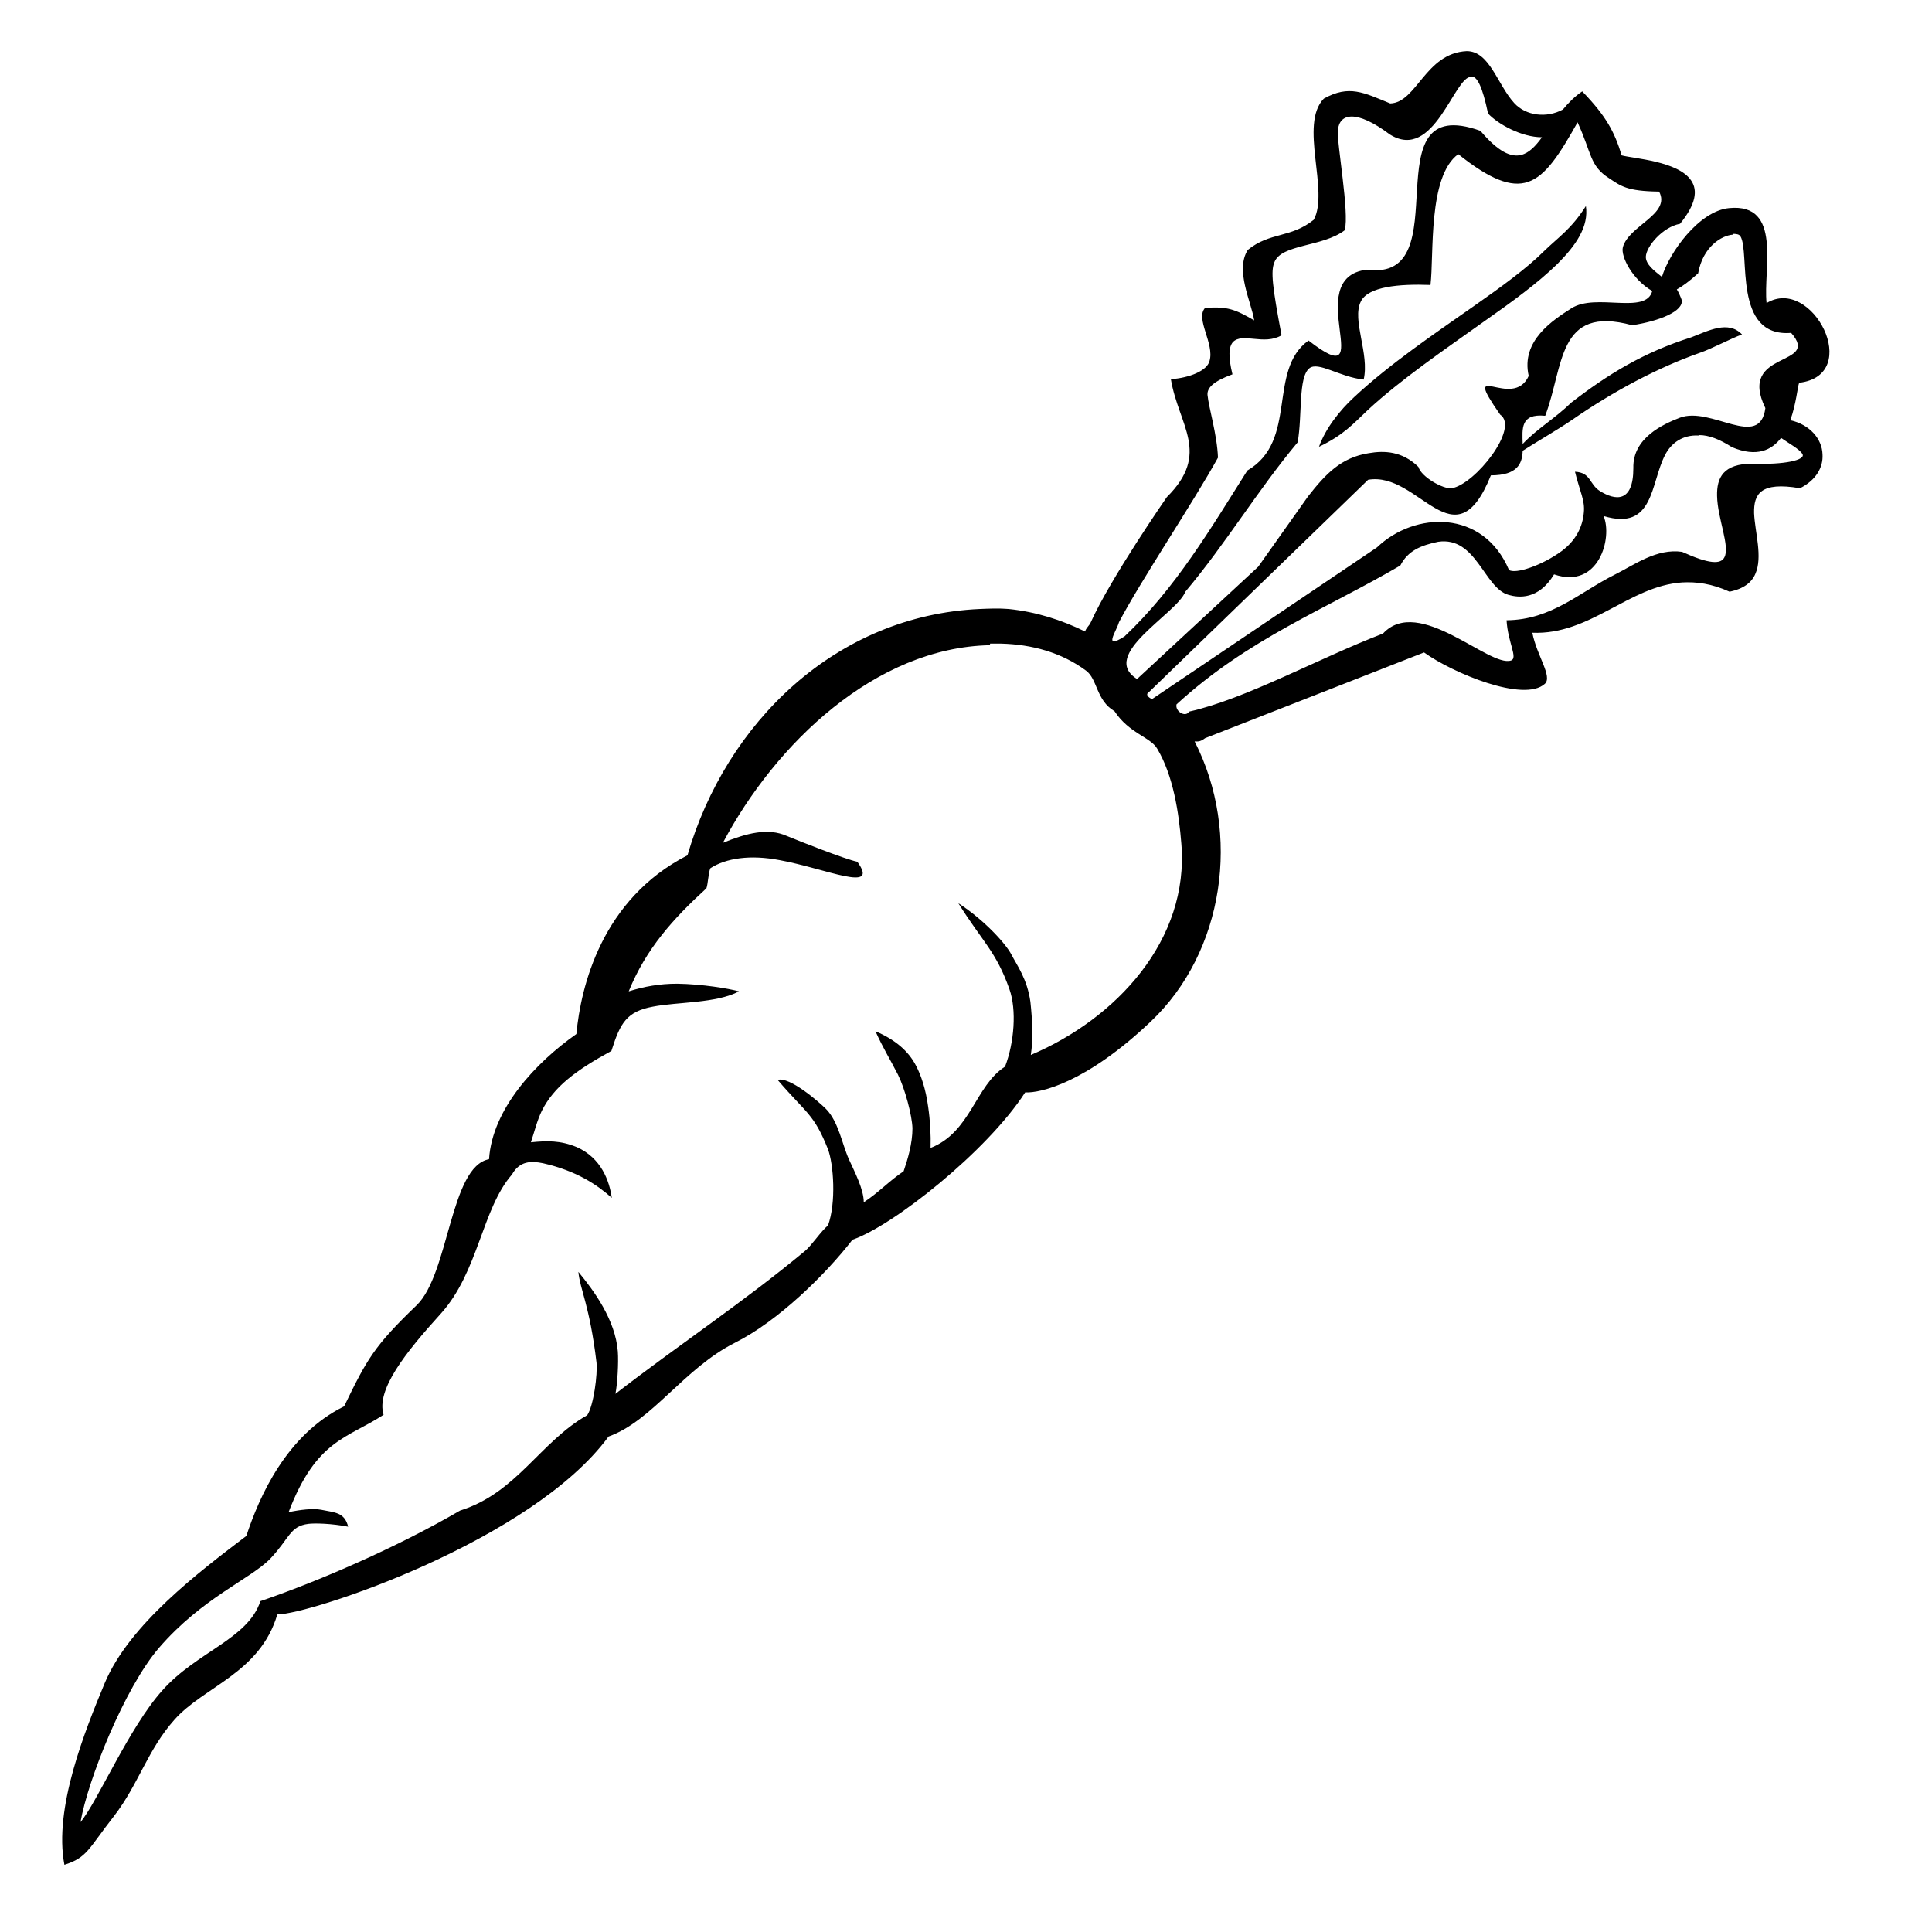 <?xml version="1.0" encoding="UTF-8" standalone="no"?>
<!-- Created with Inkscape (http://www.inkscape.org/) -->
<svg xmlns:dc="http://purl.org/dc/elements/1.1/" xmlns:cc="http://creativecommons.org/ns#" xmlns:rdf="http://www.w3.org/1999/02/22-rdf-syntax-ns#" xmlns:svg="http://www.w3.org/2000/svg" xmlns="http://www.w3.org/2000/svg" version="1.1" width="100%" height="100%" viewBox="0 0 48 48" id="svg2">
<defs id="defs4" />
<path d="M 36.44,1.27 C 35.41,1.32 35.20,2.55 34.54,2.57 33.88,2.30 33.52,2.10 32.89,2.45 c -0.62,0.64 0.14,2.29 -0.25,3.01 -0.57,0.46 -1.09,0.30 -1.64,0.75 -0.32,0.51 0.09,1.29 0.16,1.75 -0.48,-0.28 -0.67,-0.35 -1.22,-0.31 -0.25,0.27 0.24,0.89 0.11,1.32 -0.06,0.24 -0.50,0.42 -0.96,0.45 0.19,1.15 1.00,1.84 -0.10,2.93 0,0 -1.39,2.00 -1.89,3.11 -0.03,0.08 -0.12,0.14 -0.14,0.23 -0.59,-0.29 -1.22,-0.49 -1.90,-0.56 -0.24,-0.02 -0.48,-0.01 -0.72,0 -3.57,0.16 -6.30,2.82 -7.26,6.12 -2.13,1.09 -2.65,3.26 -2.76,4.44 -1.01,0.71 -2.09,1.86 -2.17,3.11 -0.97,0.18 -0.99,2.85 -1.80,3.63 -1.05,1.01 -1.23,1.33 -1.80,2.51 -1.44,0.71 -2.11,2.25 -2.43,3.22 -1.17,0.89 -2.91,2.20 -3.52,3.66 -0.49,1.18 -1.27,3.11 -1.00,4.51 0.57,-0.18 0.59,-0.39 1.24,-1.22 0.60,-0.78 0.83,-1.64 1.49,-2.38 0.73,-0.83 2.13,-1.16 2.56,-2.62 0.81,-6.58e-4 6.32,-1.82 8.23,-4.42 1.09,-0.39 1.87,-1.69 3.14,-2.33 1.06,-0.53 2.24,-1.68 2.92,-2.56 1.00,-0.34 3.34,-2.19 4.29,-3.66 0.38,0.02 1.52,-0.24 3.12,-1.76 1.82,-1.72 2.26,-4.67 1.09,-6.96 0.07,0.00 0.13,0.02 0.26,-0.08 l 5.44,-2.13 c 0.71,0.51 2.48,1.25 3.00,0.78 0.20,-0.18 -0.20,-0.70 -0.31,-1.27 1.44,0.06 2.40,-1.16 3.72,-1.25 0.36,-0.02 0.74,0.03 1.18,0.23 0.35,-0.07 0.55,-0.23 0.64,-0.44 0.19,-0.42 -0.01,-1.04 -0.03,-1.51 -0.01,-0.47 0.15,-0.79 1.14,-0.62 0.40,-0.20 0.58,-0.52 0.56,-0.84 -0.01,-0.38 -0.31,-0.74 -0.80,-0.85 C 44.63,10.02 44.66,9.60 44.70,9.51 46.30,9.32 45.02,6.84 43.89,7.53 43.80,6.69 44.29,5.04 42.96,5.17 42.21,5.24 41.47,6.28 41.29,6.88 41.09,6.72 40.89,6.57 40.89,6.38 40.90,6.12 41.31,5.64 41.74,5.56 42.14,5.07 42.18,4.73 42.02,4.49 41.70,4.00 40.58,3.94 40.29,3.86 40.11,3.27 39.90,2.88 39.31,2.27 39.13,2.39 38.97,2.55 38.83,2.72 38.43,2.94 37.91,2.88 37.62,2.56 37.20,2.10 37.01,1.27 36.44,1.27 z m 0.12,0.63 c 0.14,0.00 0.27,0.25 0.41,0.92 0.24,0.26 0.83,0.59 1.34,0.59 -0.16,0.22 -0.32,0.39 -0.52,0.44 -0.25,0.06 -0.56,-0.07 -1.01,-0.60 -2.79,-1.00 -0.47,3.77 -2.82,3.45 -1.68,0.20 0.36,3.17 -1.45,1.76 -1.03,0.74 -0.25,2.49 -1.52,3.23 -0.91,1.44 -1.78,2.92 -3.05,4.12 -0.55,0.35 -0.20,-0.13 -0.14,-0.35 0.52,-1.00 1.86,-3.00 2.46,-4.09 -0.02,-0.57 -0.23,-1.24 -0.26,-1.56 -0.01,-0.17 0.13,-0.33 0.62,-0.51 -0.11,-0.45 -0.09,-0.68 0.01,-0.80 0.24,-0.25 0.77,0.09 1.21,-0.17 -0.23,-1.21 -0.27,-1.59 -0.18,-1.81 0.17,-0.46 1.20,-0.38 1.75,-0.80 0.12,-0.44 -0.20,-2.15 -0.17,-2.49 0.04,-0.41 0.45,-0.52 1.29,0.11 1.10,0.69 1.60,-1.45 2.02,-1.43 z m 2.63,1.13 c 0.36,0.78 0.30,1.09 0.79,1.40 0.29,0.19 0.43,0.32 1.24,0.33 0.30,0.56 -0.75,0.84 -0.90,1.38 -0.06,0.23 0.24,0.81 0.73,1.09 -0.16,0.60 -1.40,0.04 -2.01,0.43 -0.45,0.29 -1.26,0.80 -1.06,1.68 -0.40,0.88 -1.72,-0.49 -0.71,0.96 0.49,0.33 -0.62,1.73 -1.20,1.83 -0.21,0.03 -0.76,-0.28 -0.83,-0.53 -0.40,-0.39 -0.84,-0.41 -1.24,-0.34 -0.68,0.11 -1.06,0.51 -1.50,1.07 l -1.24,1.75 -3.01,2.79 c -0.96,-0.60 0.99,-1.62 1.20,-2.17 1.01,-1.20 1.78,-2.50 2.79,-3.71 0.12,-0.68 0.01,-1.61 0.29,-1.84 0.22,-0.18 0.76,0.22 1.35,0.28 0.15,-0.64 -0.30,-1.48 -0.07,-1.94 0.18,-0.37 0.95,-0.44 1.73,-0.41 0.09,-0.74 -0.07,-2.70 0.69,-3.25 0.79,0.63 1.31,0.83 1.73,0.69 0.45,-0.15 0.79,-0.69 1.25,-1.51 z m 0.21,2.09 c -0.36,0.57 -0.68,0.77 -1.04,1.12 -0.42,0.42 -1.05,0.88 -1.75,1.37 -0.97,0.68 -2.08,1.43 -2.96,2.25 -0.37,0.34 -0.72,0.79 -0.88,1.24 0.61,-0.29 0.85,-0.57 1.21,-0.91 0.83,-0.77 1.92,-1.51 2.90,-2.21 0.70,-0.49 1.34,-0.96 1.81,-1.42 0.46,-0.46 0.79,-0.93 0.71,-1.45 z m 3.65,0.69 c 0.09,-0.00 0.16,0.01 0.19,0.06 0.25,0.40 -0.20,2.52 1.26,2.40 0.76,0.86 -1.35,0.41 -0.64,1.87 -0.14,1.05 -1.35,-0.06 -2.13,0.24 -0.41,0.16 -1.17,0.50 -1.15,1.25 -0.00,0.88 -0.46,0.80 -0.83,0.57 -0.27,-0.17 -0.22,-0.46 -0.62,-0.48 0.12,0.49 0.25,0.71 0.22,1.01 -0.03,0.36 -0.20,0.70 -0.55,0.96 -0.49,0.36 -1.15,0.58 -1.31,0.47 -0.64,-1.51 -2.34,-1.46 -3.28,-0.56 l -5.59,3.77 c -0.10,-0.05 -0.17,-0.12 -0.07,-0.18 l 5.44,-5.27 c 1.27,-0.22 2.15,2.13 3.05,-0.11 0.66,-9.26e-4 0.78,-0.29 0.79,-0.61 0.39,-0.25 0.88,-0.53 1.23,-0.77 1.04,-0.72 2.14,-1.30 3.16,-1.66 0.30,-0.10 0.78,-0.36 1.06,-0.46 -0.34,-0.36 -0.84,-0.09 -1.26,0.07 -1.20,0.38 -2.07,0.92 -2.98,1.62 -0.41,0.40 -0.84,0.64 -1.21,1.03 -0.01,-0.38 -0.06,-0.76 0.56,-0.70 0.47,-1.23 0.29,-2.76 2.16,-2.25 0.67,-0.10 1.29,-0.35 1.23,-0.63 -0.01,-0.04 -0.09,-0.22 -0.12,-0.26 0.13,-0.07 0.31,-0.20 0.53,-0.40 0.12,-0.67 0.59,-0.94 0.86,-0.96 z m -0.83,5.00 c 0.23,0.00 0.50,0.10 0.81,0.30 0.62,0.26 0.99,0.07 1.22,-0.23 0.20,0.14 0.46,0.28 0.53,0.40 0.09,0.15 -0.45,0.27 -1.24,0.24 -0.73,4.32e-4 -0.89,0.35 -0.88,0.80 0.01,0.56 0.33,1.26 0.18,1.53 -0.09,0.17 -0.37,0.17 -1.05,-0.14 -0.63,-0.09 -1.18,0.32 -1.66,0.56 -0.90,0.45 -1.58,1.13 -2.70,1.14 0.03,0.55 0.29,0.94 0.11,1.00 -0.54,0.18 -2.29,-1.63 -3.18,-0.67 -1.61,0.62 -3.42,1.63 -4.82,1.94 -0.08,0.15 -0.35,-0.00 -0.31,-0.18 1.79,-1.64 3.70,-2.36 5.56,-3.45 0.19,-0.37 0.51,-0.50 0.94,-0.59 0.95,-0.14 1.14,1.15 1.75,1.32 0.25,0.07 0.74,0.13 1.13,-0.51 1.11,0.38 1.46,-0.91 1.23,-1.45 1.26,0.38 1.16,-0.81 1.53,-1.52 0.15,-0.29 0.43,-0.50 0.83,-0.48 z M 24.60,15.99 c 0.09,-0.00 0.18,-0.00 0.27,0 0.77,0.02 1.50,0.22 2.11,0.67 0.29,0.21 0.25,0.74 0.71,1.01 0.36,0.55 0.89,0.64 1.06,0.93 0.40,0.67 0.54,1.60 0.60,2.36 0.20,2.40 -1.62,4.35 -3.74,5.25 0.06,-0.38 0.04,-0.86 -0.01,-1.32 -0.08,-0.57 -0.33,-0.90 -0.47,-1.17 -0.13,-0.26 -0.67,-0.86 -1.32,-1.28 0.60,0.96 0.94,1.20 1.27,2.14 0.18,0.51 0.12,1.32 -0.11,1.92 -0.74,0.47 -0.85,1.63 -1.85,2.02 0.01,-0.32 -0.01,-0.68 -0.06,-1.02 -0.06,-0.45 -0.18,-0.79 -0.30,-1.02 -0.19,-0.37 -0.52,-0.65 -1.01,-0.86 0.20,0.44 0.35,0.67 0.56,1.08 0.17,0.34 0.35,1.01 0.36,1.33 0.00,0.38 -0.12,0.78 -0.22,1.07 -0.36,0.24 -0.62,0.53 -0.99,0.77 -0.00,-0.32 -0.22,-0.74 -0.37,-1.07 -0.17,-0.38 -0.26,-0.94 -0.57,-1.25 -0.19,-0.19 -0.91,-0.81 -1.20,-0.72 0.72,0.84 0.90,0.84 1.25,1.72 0.14,0.37 0.21,1.33 -0.00,1.90 -0.16,0.12 -0.41,0.50 -0.57,0.63 -1.54,1.28 -3.12,2.32 -4.71,3.55 0.05,-0.24 0.08,-0.78 0.06,-1.05 -0.06,-0.79 -0.60,-1.52 -0.98,-1.98 0.04,0.44 0.28,0.83 0.45,2.25 0.03,0.29 -0.07,1.07 -0.23,1.31 -1.17,0.66 -1.75,1.93 -3.16,2.37 -1.63,0.95 -3.61,1.79 -4.96,2.25 -0.31,0.94 -1.57,1.25 -2.43,2.21 -0.83,0.92 -1.62,2.78 -2.04,3.28 0.18,-1.04 1.09,-3.33 1.95,-4.33 1.08,-1.25 2.28,-1.71 2.77,-2.22 0.48,-0.51 0.48,-0.80 0.94,-0.86 0.16,-0.02 0.58,-0.01 0.99,0.07 -0.09,-0.36 -0.33,-0.35 -0.67,-0.42 -0.20,-0.04 -0.53,-0.00 -0.81,0.06 0.69,-1.81 1.46,-1.83 2.36,-2.42 -0.19,-0.62 0.54,-1.54 1.42,-2.51 0.94,-1.04 1.02,-2.60 1.77,-3.46 0.19,-0.34 0.48,-0.34 0.77,-0.28 0.84,0.19 1.35,0.54 1.71,0.86 -0.06,-0.42 -0.26,-0.99 -0.87,-1.26 -0.41,-0.17 -0.74,-0.16 -1.14,-0.12 0.09,-0.27 0.15,-0.53 0.27,-0.78 0.30,-0.60 0.85,-1.01 1.73,-1.49 0.00,-0.01 0.01,-0.02 0.01,-0.03 0.00,2.1e-5 0.00,0.00 0.00,0.00 0.21,-0.66 0.37,-0.95 1.02,-1.07 0.61,-0.12 1.58,-0.08 2.14,-0.38 -0.26,-0.07 -0.90,-0.18 -1.54,-0.19 -0.43,-0.00 -0.82,0.07 -1.20,0.19 0.43,-1.06 1.11,-1.81 1.93,-2.56 0.04,-0.10 0.05,-0.40 0.10,-0.50 0.39,-0.25 0.99,-0.34 1.72,-0.20 1.15,0.21 2.50,0.83 1.93,0.04 -0.30,-0.06 -1.46,-0.52 -1.75,-0.64 -0.47,-0.21 -1.00,-0.07 -1.59,0.17 1.31,-2.47 3.79,-4.85 6.63,-4.91 z" />
</svg>
